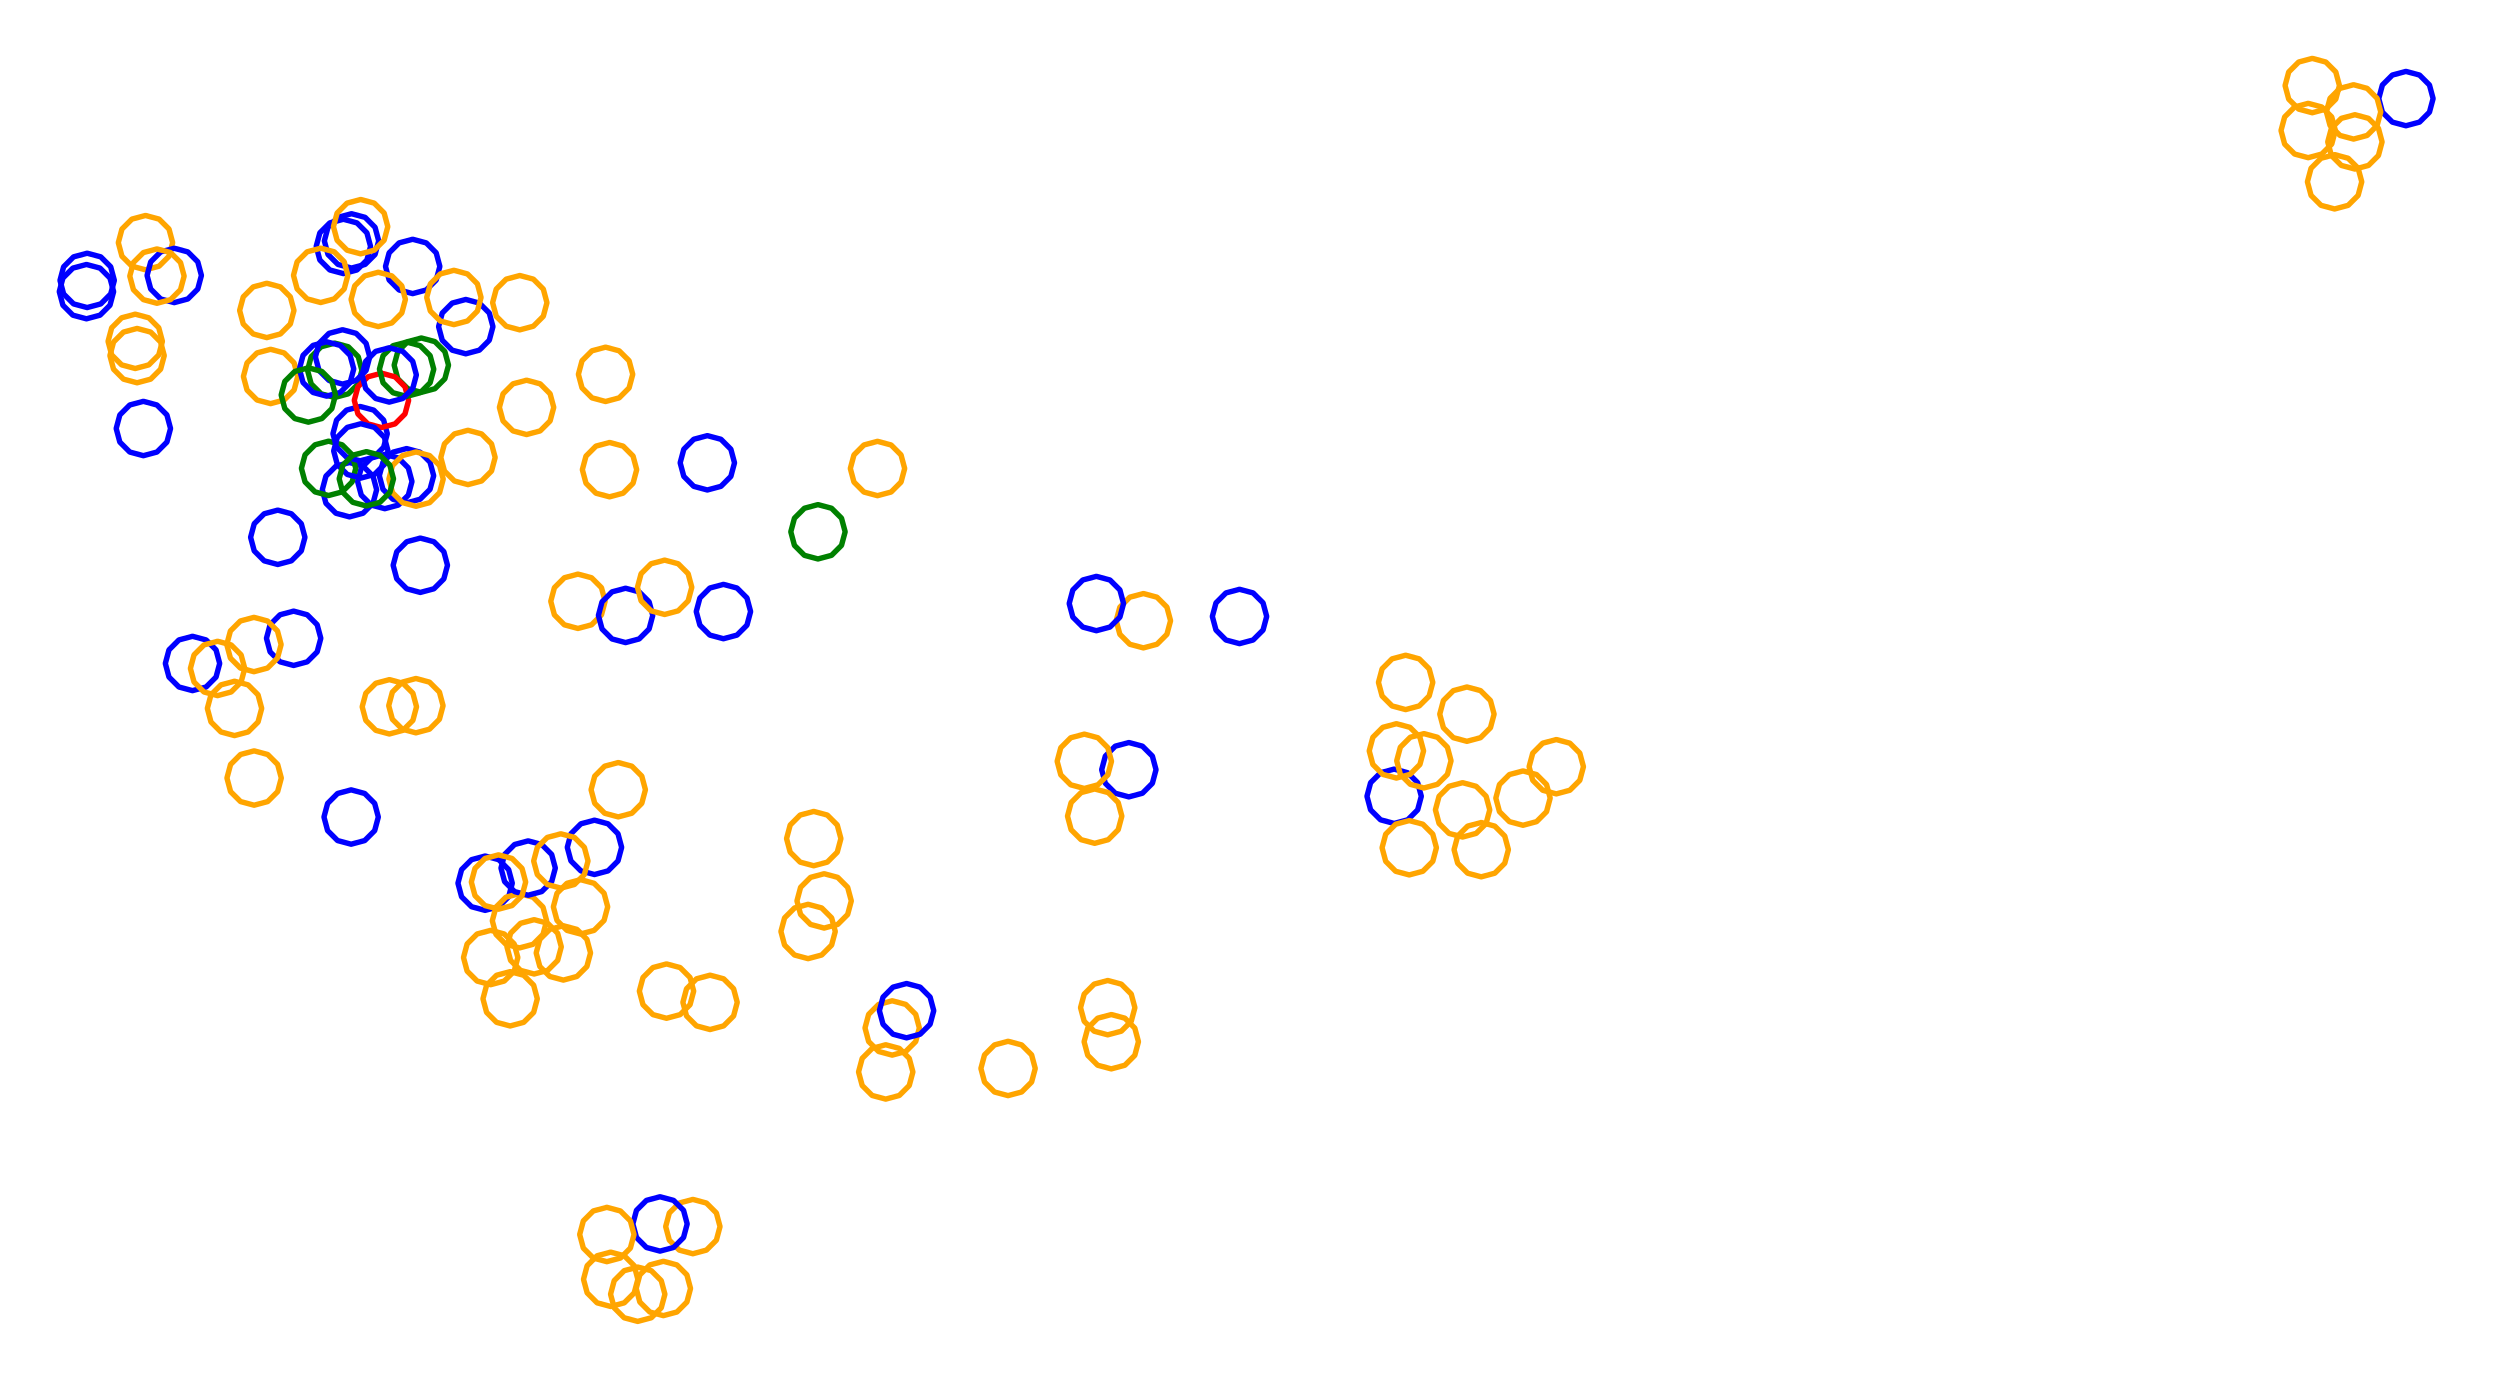 <?xml version="1.0" ?><!DOCTYPE svg  PUBLIC '-//W3C//DTD SVG 1.1//EN'  'http://www.w3.org/Graphics/SVG/1.1/DTD/svg11.dtd'><svg height="255.000" viewBox="-206.000 -139.000 460.000 255.000" width="460.000" xmlns="http://www.w3.org/2000/svg"><line fill="none" stroke="none" stroke-linecap="round" stroke-width="2.0" x1="0.0" x2="0.0" y1="0.0" y2="0.0"/><polygon fill="none" fill-rule="evenodd" points="0.0,0.0 0.0,0.0 0.0,0.0" stroke-linejoin="round"/><polyline fill="none" points="-141.697,-43.896 -139.197,-44.566 -137.367,-46.396 -136.697,-48.896 -137.367,-51.396 -139.197,-53.226 -141.697,-53.896 -144.197,-53.226 -146.028,-51.396 -146.697,-48.896 -146.028,-46.396 -144.197,-44.566 -141.697,-43.896" stroke="#00f" stroke-linecap="round" stroke-linejoin="round"/><polyline fill="none" points="-144.413,-65.866 -141.913,-66.536 -140.083,-68.366 -139.413,-70.866 -140.083,-73.366 -141.913,-75.196 -144.413,-75.866 -146.913,-75.196 -148.744,-73.366 -149.413,-70.866 -148.744,-68.366 -146.913,-66.536 -144.413,-65.866" stroke="#008000" stroke-linecap="round" stroke-linejoin="round"/><polyline fill="none" points="-110.361,-78.306 -107.861,-78.976 -106.031,-80.806 -105.361,-83.306 -106.031,-85.806 -107.861,-87.636 -110.361,-88.306 -112.861,-87.636 -114.691,-85.806 -115.361,-83.306 -114.691,-80.806 -112.861,-78.976 -110.361,-78.306" stroke="#ffa500" stroke-linecap="round" stroke-linejoin="round"/><polyline fill="none" points="-128.475,-66.81 -125.975,-67.479 -124.145,-69.31 -123.475,-71.81 -124.145,-74.31 -125.975,-76.14 -128.475,-76.81 -130.975,-76.14 -132.806,-74.31 -133.475,-71.81 -132.806,-69.31 -130.975,-67.479 -128.475,-66.81" stroke="#008000" stroke-linecap="round" stroke-linejoin="round"/><polyline fill="none" points="-154.89,-35.137 -152.39,-35.807 -150.56,-37.637 -149.89,-40.137 -150.56,-42.637 -152.39,-44.467 -154.89,-45.137 -157.39,-44.467 -159.22,-42.637 -159.89,-40.137 -159.22,-37.637 -157.39,-35.807 -154.89,-35.137" stroke="#00f" stroke-linecap="round" stroke-linejoin="round"/><polyline fill="none" points="-142.819,-88.657 -140.319,-89.327 -138.489,-91.157 -137.819,-93.657 -138.489,-96.157 -140.319,-97.987 -142.819,-98.657 -145.319,-97.987 -147.149,-96.157 -147.819,-93.657 -147.149,-91.157 -145.319,-89.327 -142.819,-88.657" stroke="#00f" stroke-linecap="round" stroke-linejoin="round"/><polyline fill="none" points="219.454,-118.255 221.954,-118.924 223.784,-120.755 224.454,-123.255 223.784,-125.755 221.954,-127.585 219.454,-128.255 216.954,-127.585 215.124,-125.755 214.454,-123.255 215.124,-120.755 216.954,-118.924 219.454,-118.255" stroke="#ffa500" stroke-linecap="round" stroke-linejoin="round"/><polyline fill="none" points="-189.962,-82.41 -187.462,-83.08 -185.632,-84.91 -184.962,-87.41 -185.632,-89.91 -187.462,-91.74 -189.962,-92.41 -192.462,-91.74 -194.292,-89.91 -194.962,-87.41 -194.292,-84.91 -192.462,-83.08 -189.962,-82.41" stroke="#00f" stroke-linecap="round" stroke-linejoin="round"/><polyline fill="none" points="63.915,-2.596 66.415,-3.266 68.245,-5.096 68.915,-7.596 68.245,-10.096 66.415,-11.926 63.915,-12.596 61.415,-11.926 59.585,-10.096 58.915,-7.596 59.585,-5.096 61.415,-3.266 63.915,-2.596" stroke="#ffa500" stroke-linecap="round" stroke-linejoin="round"/><polyline fill="none" points="236.69,-115.861 239.19,-116.531 241.02,-118.361 241.69,-120.861 241.02,-123.361 239.19,-125.191 236.69,-125.861 234.19,-125.191 232.36,-123.361 231.69,-120.861 232.36,-118.361 234.19,-116.531 236.69,-115.861" stroke="#00f" stroke-linecap="round" stroke-linejoin="round"/><polyline fill="none" points="-120.299,-73.9 -117.799,-74.57 -115.969,-76.4 -115.299,-78.9 -115.969,-81.4 -117.799,-83.23 -120.299,-83.9 -122.799,-83.23 -124.629,-81.4 -125.299,-78.9 -124.629,-76.4 -122.799,-74.57 -120.299,-73.9" stroke="#00f" stroke-linecap="round" stroke-linejoin="round"/><polyline fill="none" points="1.708,7.625 4.208,6.955 6.038,5.125 6.708,2.625 6.038,0.125 4.208,-1.705 1.708,-2.375 -0.792,-1.705 -2.622,0.125 -3.292,2.625 -2.622,5.125 -0.792,6.955 1.708,7.625" stroke="#00f" stroke-linecap="round" stroke-linejoin="round"/><polyline fill="none" points="-94.576,-65.123 -92.076,-65.793 -90.245,-67.623 -89.576,-70.123 -90.245,-72.623 -92.076,-74.453 -94.576,-75.123 -97.076,-74.453 -98.906,-72.623 -99.576,-70.123 -98.906,-67.623 -97.076,-65.793 -94.576,-65.123" stroke="#ffa500" stroke-linecap="round" stroke-linejoin="round"/><polyline fill="none" points="-56.275,20.301 -53.775,19.631 -51.945,17.801 -51.275,15.301 -51.945,12.801 -53.775,10.971 -56.275,10.301 -58.775,10.971 -60.605,12.801 -61.275,15.301 -60.605,17.801 -58.775,19.631 -56.275,20.301" stroke="#ffa500" stroke-linecap="round" stroke-linejoin="round"/><polyline fill="none" points="-93.847,-47.584 -91.347,-48.254 -89.517,-50.084 -88.847,-52.584 -89.517,-55.084 -91.347,-56.914 -93.847,-57.584 -96.347,-56.914 -98.177,-55.084 -98.847,-52.584 -98.177,-50.084 -96.347,-48.254 -93.847,-47.584" stroke="#ffa500" stroke-linecap="round" stroke-linejoin="round"/><polyline fill="none" points="-130.069,-84.976 -127.569,-85.645 -125.739,-87.476 -125.069,-89.976 -125.739,-92.476 -127.569,-94.306 -130.069,-94.976 -132.569,-94.306 -134.399,-92.476 -135.069,-89.976 -134.399,-87.476 -132.569,-85.645 -130.069,-84.976" stroke="#00f" stroke-linecap="round" stroke-linejoin="round"/><polyline fill="none" points="-131.204,-46.466 -128.704,-47.136 -126.874,-48.966 -126.204,-51.466 -126.874,-53.966 -128.704,-55.796 -131.204,-56.466 -133.704,-55.796 -135.534,-53.966 -136.204,-51.466 -135.534,-48.966 -133.704,-47.136 -131.204,-46.466" stroke="#00f" stroke-linecap="round" stroke-linejoin="round"/><polyline fill="none" points="-99.183,32.857 -96.683,32.188 -94.852,30.357 -94.183,27.857 -94.852,25.357 -96.683,23.527 -99.183,22.857 -101.683,23.527 -103.513,25.357 -104.183,27.857 -103.513,30.357 -101.683,32.188 -99.183,32.857" stroke="#ffa500" stroke-linecap="round" stroke-linejoin="round"/><polyline fill="none" points="-141.319,-89.676 -138.819,-90.345 -136.989,-92.176 -136.319,-94.676 -136.989,-97.176 -138.819,-99.006 -141.319,-99.676 -143.819,-99.006 -145.649,-97.176 -146.319,-94.676 -145.649,-92.176 -143.819,-90.345 -141.319,-89.676" stroke="#00f" stroke-linecap="round" stroke-linejoin="round"/><polyline fill="none" points="50.521,12.515 53.021,11.845 54.851,10.015 55.521,7.515 54.851,5.015 53.021,3.185 50.521,2.515 48.021,3.185 46.191,5.015 45.521,7.515 46.191,10.015 48.021,11.845 50.521,12.515" stroke="#00f" stroke-linecap="round" stroke-linejoin="round"/><polyline fill="none" points="4.382,-19.787 6.882,-20.456 8.712,-22.287 9.382,-24.787 8.712,-27.287 6.882,-29.117 4.382,-29.787 1.882,-29.117 0.052,-27.287 -0.618,-24.787 0.052,-22.287 1.882,-20.456 4.382,-19.787" stroke="#ffa500" stroke-linecap="round" stroke-linejoin="round"/><polyline fill="none" points="-179.231,-89.353 -176.731,-90.023 -174.901,-91.853 -174.231,-94.353 -174.901,-96.853 -176.731,-98.683 -179.231,-99.353 -181.731,-98.683 -183.562,-96.853 -184.231,-94.353 -183.562,-91.853 -181.731,-90.023 -179.231,-89.353" stroke="#ffa500" stroke-linecap="round" stroke-linejoin="round"/><polyline fill="none" points="52.636,-8.437 55.136,-9.107 56.966,-10.937 57.636,-13.437 56.966,-15.937 55.136,-17.767 52.636,-18.437 50.136,-17.767 48.306,-15.937 47.636,-13.437 48.306,-10.937 50.136,-9.107 52.636,-8.437" stroke="#ffa500" stroke-linecap="round" stroke-linejoin="round"/><polyline fill="none" points="-135.197,-45.401 -132.697,-46.07 -130.867,-47.901 -130.197,-50.401 -130.867,-52.901 -132.697,-54.731 -135.197,-55.401 -137.697,-54.731 -139.527,-52.901 -140.197,-50.401 -139.527,-47.901 -137.697,-46.07 -135.197,-45.401" stroke="#00f" stroke-linecap="round" stroke-linejoin="round"/><polyline fill="none" points="-78.517,91.689 -76.017,91.019 -74.187,89.189 -73.517,86.689 -74.187,84.189 -76.017,82.359 -78.517,81.689 -81.017,82.359 -82.847,84.189 -83.517,86.689 -82.847,89.189 -81.017,91.019 -78.517,91.689" stroke="#ffa500" stroke-linecap="round" stroke-linejoin="round"/><polyline fill="none" points="-6.485,6.078 -3.985,5.408 -2.155,3.578 -1.485,1.078 -2.155,-1.422 -3.985,-3.252 -6.485,-3.922 -8.985,-3.252 -10.815,-1.422 -11.485,1.078 -10.815,3.578 -8.985,5.408 -6.485,6.078" stroke="#ffa500" stroke-linecap="round" stroke-linejoin="round"/><polyline fill="none" points="227.057,-113.41 229.557,-114.08 231.387,-115.91 232.057,-118.41 231.387,-120.91 229.557,-122.74 227.057,-123.41 224.557,-122.74 222.727,-120.91 222.057,-118.41 222.727,-115.91 224.557,-114.08 227.057,-113.41" stroke="#ffa500" stroke-linecap="round" stroke-linejoin="round"/><polyline fill="none" points="-109.111,-59.044 -106.611,-59.714 -104.781,-61.544 -104.111,-64.044 -104.781,-66.544 -106.611,-68.374 -109.111,-69.044 -111.611,-68.374 -113.441,-66.544 -114.111,-64.044 -113.441,-61.544 -111.611,-59.714 -109.111,-59.044" stroke="#ffa500" stroke-linecap="round" stroke-linejoin="round"/><polyline fill="none" points="-57.31,37.392 -54.81,36.722 -52.98,34.892 -52.31,32.392 -52.98,29.892 -54.81,28.062 -57.31,27.392 -59.81,28.062 -61.64,29.892 -62.31,32.392 -61.64,34.892 -59.81,36.722 -57.31,37.392" stroke="#ffa500" stroke-linecap="round" stroke-linejoin="round"/><polyline fill="none" points="-99.66,-23.365 -97.16,-24.034 -95.33,-25.865 -94.66,-28.365 -95.33,-30.865 -97.16,-32.695 -99.66,-33.365 -102.16,-32.695 -103.991,-30.865 -104.66,-28.365 -103.991,-25.865 -102.16,-24.034 -99.66,-23.365" stroke="#ffa500" stroke-linecap="round" stroke-linejoin="round"/><polyline fill="none" points="55.992,5.986 58.492,5.316 60.322,3.486 60.992,0.986 60.322,-1.514 58.492,-3.345 55.992,-4.014 53.492,-3.345 51.662,-1.514 50.992,0.986 51.662,3.486 53.492,5.316 55.992,5.986" stroke="#ffa500" stroke-linecap="round" stroke-linejoin="round"/><polyline fill="none" points="22.071,-20.57 24.571,-21.24 26.401,-23.07 27.071,-25.57 26.401,-28.07 24.571,-29.9 22.071,-30.57 19.571,-29.9 17.741,-28.07 17.071,-25.57 17.741,-23.07 19.571,-21.24 22.071,-20.57" stroke="#00f" stroke-linecap="round" stroke-linejoin="round"/><polyline fill="none" points="-116.739,28.507 -114.239,27.837 -112.409,26.007 -111.739,23.507 -112.409,21.007 -114.239,19.177 -116.739,18.507 -119.239,19.177 -121.069,21.007 -121.739,23.507 -121.069,26.007 -119.239,27.837 -116.739,28.507" stroke="#00f" stroke-linecap="round" stroke-linejoin="round"/><polyline fill="none" points="-2.18,51.41 0.32,50.74 2.15,48.91 2.82,46.41 2.15,43.91 0.32,42.08 -2.18,41.41 -4.68,42.08 -6.51,43.91 -7.18,46.41 -6.51,48.91 -4.68,50.74 -2.18,51.41" stroke="#ffa500" stroke-linecap="round" stroke-linejoin="round"/><polyline fill="none" points="-1.525,57.675 0.975,57.005 2.805,55.175 3.475,52.675 2.805,50.175 0.975,48.344 -1.525,47.675 -4.025,48.344 -5.855,50.175 -6.525,52.675 -5.855,55.175 -4.025,57.005 -1.525,57.675" stroke="#ffa500" stroke-linecap="round" stroke-linejoin="round"/><polyline fill="none" points="227.303,-107.893 229.803,-108.563 231.633,-110.393 232.303,-112.893 231.633,-115.393 229.803,-117.223 227.303,-117.893 224.803,-117.223 222.973,-115.393 222.303,-112.893 222.973,-110.393 224.803,-108.563 227.303,-107.893" stroke="#ffa500" stroke-linecap="round" stroke-linejoin="round"/><polyline fill="none" points="-54.361,31.766 -51.861,31.096 -50.031,29.266 -49.361,26.766 -50.031,24.266 -51.861,22.436 -54.361,21.766 -56.861,22.436 -58.691,24.266 -59.361,26.766 -58.691,29.266 -56.861,31.096 -54.361,31.766" stroke="#ffa500" stroke-linecap="round" stroke-linejoin="round"/><polyline fill="none" points="63.115,15.013 65.615,14.343 67.446,12.513 68.115,10.013 67.446,7.513 65.615,5.683 63.115,5.013 60.615,5.683 58.785,7.513 58.115,10.013 58.785,12.513 60.615,14.343 63.115,15.013" stroke="#ffa500" stroke-linecap="round" stroke-linejoin="round"/><polyline fill="none" points="223.564,-100.548 226.064,-101.218 227.894,-103.048 228.564,-105.548 227.894,-108.048 226.064,-109.878 223.564,-110.548 221.064,-109.878 219.234,-108.048 218.564,-105.548 219.234,-103.048 221.064,-101.218 223.564,-100.548" stroke="#ffa500" stroke-linecap="round" stroke-linejoin="round"/><polyline fill="none" points="66.545,22.338 69.045,21.668 70.876,19.838 71.545,17.338 70.876,14.838 69.045,13.008 66.545,12.338 64.045,13.008 62.215,14.838 61.545,17.338 62.215,19.838 64.045,21.668 66.545,22.338" stroke="#ffa500" stroke-linecap="round" stroke-linejoin="round"/><polyline fill="none" points="80.354,7.075 82.854,6.405 84.684,4.575 85.354,2.075 84.684,-0.425 82.854,-2.255 80.354,-2.925 77.854,-2.255 76.024,-0.425 75.354,2.075 76.024,4.575 77.854,6.405 80.354,7.075" stroke="#ffa500" stroke-linecap="round" stroke-linejoin="round"/><polyline fill="none" points="-136.401,-78.907 -133.901,-79.577 -132.071,-81.407 -131.401,-83.907 -132.071,-86.407 -133.901,-88.237 -136.401,-88.907 -138.901,-88.237 -140.732,-86.407 -141.401,-83.907 -140.732,-81.407 -138.901,-79.577 -136.401,-78.907" stroke="#ffa500" stroke-linecap="round" stroke-linejoin="round"/><polyline fill="none" points="74.232,12.851 76.732,12.181 78.562,10.351 79.232,7.851 78.562,5.351 76.732,3.521 74.232,2.851 71.732,3.521 69.902,5.351 69.232,7.851 69.902,10.351 71.732,12.181 74.232,12.851" stroke="#ffa500" stroke-linecap="round" stroke-linejoin="round"/><polyline fill="none" points="-145.54,-47.825 -143.04,-48.494 -141.21,-50.325 -140.54,-52.825 -141.21,-55.325 -143.04,-57.155 -145.54,-57.825 -148.04,-57.155 -149.87,-55.325 -150.54,-52.825 -149.87,-50.325 -148.04,-48.494 -145.54,-47.825" stroke="#008000" stroke-linecap="round" stroke-linejoin="round"/><polyline fill="none" points="-107.722,40.218 -105.222,39.548 -103.392,37.718 -102.722,35.218 -103.392,32.718 -105.222,30.888 -107.722,30.218 -110.222,30.888 -112.052,32.718 -112.722,35.218 -112.052,37.718 -110.222,39.548 -107.722,40.218" stroke="#ffa500" stroke-linecap="round" stroke-linejoin="round"/><polyline fill="none" points="-4.581,16.17 -2.081,15.5 -0.251,13.67 0.419,11.17 -0.251,8.67 -2.081,6.839 -4.581,6.17 -7.081,6.839 -8.912,8.67 -9.581,11.17 -8.912,13.67 -7.081,15.5 -4.581,16.17" stroke="#ffa500" stroke-linecap="round" stroke-linejoin="round"/><polyline fill="none" points="-92.241,11.308 -89.741,10.638 -87.911,8.808 -87.241,6.308 -87.911,3.808 -89.741,1.978 -92.241,1.308 -94.741,1.978 -96.571,3.808 -97.241,6.308 -96.571,8.808 -94.741,10.638 -92.241,11.308" stroke="#ffa500" stroke-linecap="round" stroke-linejoin="round"/><polyline fill="none" points="-170.579,-11.923 -168.079,-12.593 -166.249,-14.423 -165.579,-16.923 -166.249,-19.423 -168.079,-21.253 -170.579,-21.923 -173.079,-21.253 -174.909,-19.423 -175.579,-16.923 -174.909,-14.423 -173.079,-12.593 -170.579,-11.923" stroke="#00f" stroke-linecap="round" stroke-linejoin="round"/><polyline fill="none" points="-151.972,-16.554 -149.472,-17.224 -147.642,-19.054 -146.972,-21.554 -147.642,-24.054 -149.472,-25.884 -151.972,-26.554 -154.472,-25.884 -156.303,-24.054 -156.972,-21.554 -156.303,-19.054 -154.472,-17.224 -151.972,-16.554" stroke="#00f" stroke-linecap="round" stroke-linejoin="round"/><polyline fill="none" points="-134.359,-3.95 -131.859,-4.62 -130.029,-6.45 -129.359,-8.95 -130.029,-11.45 -131.859,-13.28 -134.359,-13.95 -136.859,-13.28 -138.689,-11.45 -139.359,-8.95 -138.689,-6.45 -136.859,-4.62 -134.359,-3.95" stroke="#ffa500" stroke-linecap="round" stroke-linejoin="round"/><polyline fill="none" points="-75.348,50.434 -72.848,49.764 -71.018,47.934 -70.348,45.434 -71.018,42.934 -72.848,41.104 -75.348,40.434 -77.848,41.104 -79.678,42.934 -80.348,45.434 -79.678,47.934 -77.848,49.764 -75.348,50.434" stroke="#ffa500" stroke-linecap="round" stroke-linejoin="round"/><polyline fill="none" points="-20.515,62.595 -18.015,61.925 -16.185,60.095 -15.515,57.595 -16.185,55.095 -18.015,53.265 -20.515,52.595 -23.015,53.265 -24.845,55.095 -25.515,57.595 -24.845,60.095 -23.015,61.925 -20.515,62.595" stroke="#ffa500" stroke-linecap="round" stroke-linejoin="round"/><polyline fill="none" points="-72.89,-21.473 -70.39,-22.143 -68.56,-23.973 -67.89,-26.473 -68.56,-28.973 -70.39,-30.803 -72.89,-31.473 -75.39,-30.803 -77.22,-28.973 -77.89,-26.473 -77.22,-23.973 -75.39,-22.143 -72.89,-21.473" stroke="#00f" stroke-linecap="round" stroke-linejoin="round"/><polyline fill="none" points="-139.74,-54.208 -137.24,-54.878 -135.41,-56.708 -134.74,-59.208 -135.41,-61.708 -137.24,-63.539 -139.74,-64.208 -142.24,-63.539 -144.07,-61.708 -144.74,-59.208 -144.07,-56.708 -142.24,-54.878 -139.74,-54.208" stroke="#00f" stroke-linecap="round" stroke-linejoin="round"/><polyline fill="none" points="-83.942,103.077 -81.442,102.407 -79.612,100.577 -78.942,98.077 -79.612,95.577 -81.442,93.747 -83.942,93.077 -86.442,93.747 -88.272,95.577 -88.942,98.077 -88.272,100.577 -86.442,102.407 -83.942,103.077" stroke="#ffa500" stroke-linecap="round" stroke-linejoin="round"/><polyline fill="none" points="-129.476,-4.158 -126.976,-4.828 -125.146,-6.658 -124.476,-9.158 -125.146,-11.658 -126.976,-13.488 -129.476,-14.158 -131.976,-13.488 -133.806,-11.658 -134.476,-9.158 -133.806,-6.658 -131.976,-4.828 -129.476,-4.158" stroke="#ffa500" stroke-linecap="round" stroke-linejoin="round"/><polyline fill="none" points="-135.813,-60.333 -133.313,-61.003 -131.483,-62.833 -130.813,-65.333 -131.483,-67.833 -133.313,-69.663 -135.813,-70.333 -138.313,-69.663 -140.143,-67.833 -140.813,-65.333 -140.143,-62.833 -138.313,-61.003 -135.813,-60.333" stroke="#f00" stroke-linecap="round" stroke-linejoin="round"/><polyline fill="none" points="-55.493,-36.151 -52.993,-36.821 -51.163,-38.651 -50.493,-41.151 -51.163,-43.651 -52.993,-45.481 -55.493,-46.151 -57.993,-45.481 -59.823,-43.651 -60.493,-41.151 -59.823,-38.651 -57.993,-36.821 -55.493,-36.151" stroke="#008000" stroke-linecap="round" stroke-linejoin="round"/><polyline fill="none" points="-112.136,49.778 -109.636,49.108 -107.806,47.278 -107.136,44.778 -107.806,42.278 -109.636,40.448 -112.136,39.778 -114.636,40.448 -116.466,42.278 -117.136,44.778 -116.466,47.278 -114.636,49.108 -112.136,49.778" stroke="#ffa500" stroke-linecap="round" stroke-linejoin="round"/><polyline fill="none" points="-115.718,42.183 -113.218,41.513 -111.388,39.683 -110.718,37.183 -111.388,34.683 -113.218,32.853 -115.718,32.183 -118.218,32.853 -120.049,34.683 -120.718,37.183 -120.049,39.683 -118.218,41.513 -115.718,42.183" stroke="#ffa500" stroke-linecap="round" stroke-linejoin="round"/><polyline fill="none" points="-84.559,91.202 -82.059,90.533 -80.229,88.702 -79.559,86.202 -80.229,83.702 -82.059,81.872 -84.559,81.202 -87.059,81.872 -88.889,83.702 -89.559,86.202 -88.889,88.702 -87.059,90.533 -84.559,91.202" stroke="#00f" stroke-linecap="round" stroke-linejoin="round"/><polyline fill="none" points="-141.39,16.333 -138.89,15.663 -137.06,13.833 -136.39,11.333 -137.06,8.833 -138.89,7.003 -141.39,6.333 -143.89,7.003 -145.72,8.833 -146.39,11.333 -145.72,13.833 -143.89,15.663 -141.39,16.333" stroke="#00f" stroke-linecap="round" stroke-linejoin="round"/><polyline fill="none" points="-83.361,48.362 -80.861,47.692 -79.031,45.862 -78.361,43.362 -79.031,40.862 -80.861,39.032 -83.361,38.362 -85.861,39.032 -87.691,40.862 -88.361,43.362 -87.691,45.862 -85.861,47.692 -83.361,48.362" stroke="#ffa500" stroke-linecap="round" stroke-linejoin="round"/><polyline fill="none" points="-4.267,-22.95 -1.767,-23.62 0.063,-25.45 0.733,-27.95 0.063,-30.45 -1.767,-32.28 -4.267,-32.95 -6.767,-32.28 -8.597,-30.45 -9.267,-27.95 -8.597,-25.45 -6.767,-23.62 -4.267,-22.95" stroke="#00f" stroke-linecap="round" stroke-linejoin="round"/><polyline fill="none" points="-129.446,-45.845 -126.946,-46.515 -125.116,-48.345 -124.446,-50.845 -125.116,-53.345 -126.946,-55.175 -129.446,-55.845 -131.946,-55.175 -133.776,-53.345 -134.446,-50.845 -133.776,-48.345 -131.946,-46.515 -129.446,-45.845" stroke="#ffa500" stroke-linecap="round" stroke-linejoin="round"/><polyline fill="none" points="-159.243,9.158 -156.743,8.488 -154.912,6.658 -154.243,4.158 -154.912,1.658 -156.743,-0.173 -159.243,-0.842 -161.743,-0.173 -163.573,1.658 -164.243,4.158 -163.573,6.658 -161.743,8.488 -159.243,9.158" stroke="#ffa500" stroke-linecap="round" stroke-linejoin="round"/><polyline fill="none" points="-156.215,-64.73 -153.715,-65.4 -151.885,-67.23 -151.215,-69.73 -151.885,-72.23 -153.715,-74.06 -156.215,-74.73 -158.715,-74.06 -160.545,-72.23 -161.215,-69.73 -160.545,-67.23 -158.715,-65.4 -156.215,-64.73" stroke="#ffa500" stroke-linecap="round" stroke-linejoin="round"/><polyline fill="none" points="-145.91,-66.115 -143.41,-66.785 -141.58,-68.615 -140.91,-71.115 -141.58,-73.615 -143.41,-75.445 -145.91,-76.115 -148.41,-75.445 -150.24,-73.615 -150.91,-71.115 -150.24,-68.615 -148.41,-66.785 -145.91,-66.115" stroke="#00f" stroke-linecap="round" stroke-linejoin="round"/><polyline fill="none" points="-102.342,41.337 -99.842,40.667 -98.012,38.837 -97.342,36.337 -98.012,33.837 -99.842,32.007 -102.342,31.337 -104.842,32.007 -106.672,33.837 -107.342,36.337 -106.672,38.837 -104.842,40.667 -102.342,41.337" stroke="#ffa500" stroke-linecap="round" stroke-linejoin="round"/><polyline fill="none" points="-146.998,-83.335 -144.498,-84.005 -142.668,-85.835 -141.998,-88.335 -142.668,-90.835 -144.498,-92.665 -146.998,-93.335 -149.498,-92.665 -151.328,-90.835 -151.998,-88.335 -151.328,-85.835 -149.498,-84.005 -146.998,-83.335" stroke="#ffa500" stroke-linecap="round" stroke-linejoin="round"/><polyline fill="none" points="53.301,21.985 55.801,21.315 57.631,19.485 58.301,16.985 57.631,14.485 55.801,12.655 53.301,11.985 50.801,12.655 48.971,14.485 48.301,16.985 48.971,19.485 50.801,21.315 53.301,21.985" stroke="#ffa500" stroke-linecap="round" stroke-linejoin="round"/><polyline fill="none" points="-96.619,21.912 -94.119,21.242 -92.289,19.412 -91.619,16.912 -92.289,14.412 -94.119,12.582 -96.619,11.912 -99.119,12.582 -100.949,14.412 -101.619,16.912 -100.949,19.412 -99.119,21.242 -96.619,21.912" stroke="#00f" stroke-linecap="round" stroke-linejoin="round"/><polyline fill="none" points="-128.663,-29.992 -126.163,-30.662 -124.332,-32.492 -123.663,-34.992 -124.332,-37.492 -126.163,-39.322 -128.663,-39.992 -131.163,-39.322 -132.993,-37.492 -133.663,-34.992 -132.993,-32.492 -131.163,-30.662 -128.663,-29.992" stroke="#00f" stroke-linecap="round" stroke-linejoin="round"/><polyline fill="none" points="-139.605,-51.032 -137.105,-51.702 -135.275,-53.532 -134.605,-56.032 -135.275,-58.532 -137.105,-60.362 -139.605,-61.032 -142.105,-60.362 -143.935,-58.532 -144.605,-56.032 -143.935,-53.532 -142.105,-51.702 -139.605,-51.032" stroke="#00f" stroke-linecap="round" stroke-linejoin="round"/><polyline fill="none" points="-88.658,104.138 -86.158,103.469 -84.328,101.638 -83.658,99.138 -84.328,96.638 -86.158,94.808 -88.658,94.138 -91.158,94.808 -92.988,96.638 -93.658,99.138 -92.988,101.638 -91.158,103.469 -88.658,104.138" stroke="#ffa500" stroke-linecap="round" stroke-linejoin="round"/><polyline fill="none" points="-180.778,-68.567 -178.278,-69.237 -176.448,-71.067 -175.778,-73.567 -176.448,-76.067 -178.278,-77.897 -180.778,-78.567 -183.278,-77.897 -185.108,-76.067 -185.778,-73.567 -185.108,-71.067 -183.278,-69.237 -180.778,-68.567" stroke="#ffa500" stroke-linecap="round" stroke-linejoin="round"/><polyline fill="none" points="-43.027,63.236 -40.527,62.566 -38.697,60.736 -38.027,58.236 -38.697,55.736 -40.527,53.906 -43.027,53.236 -45.527,53.906 -47.357,55.736 -48.027,58.236 -47.357,60.736 -45.527,62.566 -43.027,63.236" stroke="#ffa500" stroke-linecap="round" stroke-linejoin="round"/><polyline fill="none" points="-93.635,101.391 -91.135,100.721 -89.304,98.891 -88.635,96.391 -89.304,93.891 -91.135,92.061 -93.635,91.391 -96.135,92.061 -97.965,93.891 -98.635,96.391 -97.965,98.891 -96.135,100.721 -93.635,101.391" stroke="#ffa500" stroke-linecap="round" stroke-linejoin="round"/><polyline fill="none" points="-90.894,-20.765 -88.394,-21.435 -86.564,-23.265 -85.894,-25.765 -86.564,-28.265 -88.394,-30.095 -90.894,-30.765 -93.394,-30.095 -95.225,-28.265 -95.894,-25.765 -95.225,-23.265 -93.394,-21.435 -90.894,-20.765" stroke="#00f" stroke-linecap="round" stroke-linejoin="round"/><polyline fill="none" points="-173.94,-83.319 -171.44,-83.989 -169.61,-85.819 -168.94,-88.319 -169.61,-90.819 -171.44,-92.649 -173.94,-93.319 -176.44,-92.649 -178.27,-90.819 -178.94,-88.319 -178.27,-85.819 -176.44,-83.989 -173.94,-83.319" stroke="#00f" stroke-linecap="round" stroke-linejoin="round"/><polyline fill="none" points="-122.487,-79.267 -119.987,-79.936 -118.157,-81.767 -117.487,-84.267 -118.157,-86.767 -119.987,-88.597 -122.487,-89.267 -124.987,-88.597 -126.817,-86.767 -127.487,-84.267 -126.817,-81.767 -124.987,-79.936 -122.487,-79.267" stroke="#ffa500" stroke-linecap="round" stroke-linejoin="round"/><polyline fill="none" points="-110.416,35.418 -107.916,34.749 -106.086,32.918 -105.416,30.418 -106.086,27.918 -107.916,26.088 -110.416,25.418 -112.916,26.088 -114.746,27.918 -115.416,30.418 -114.746,32.918 -112.916,34.749 -110.416,35.418" stroke="#ffa500" stroke-linecap="round" stroke-linejoin="round"/><polyline fill="none" points="-94.34,93.147 -91.84,92.477 -90.009,90.647 -89.34,88.147 -90.009,85.647 -91.84,83.817 -94.34,83.147 -96.84,83.817 -98.67,85.647 -99.34,88.147 -98.67,90.647 -96.84,92.477 -94.34,93.147" stroke="#ffa500" stroke-linecap="round" stroke-linejoin="round"/><polyline fill="none" points="-108.822,25.721 -106.322,25.051 -104.492,23.221 -103.822,20.721 -104.492,18.221 -106.322,16.391 -108.822,15.721 -111.322,16.391 -113.152,18.221 -113.822,20.721 -113.152,23.221 -111.322,25.051 -108.822,25.721" stroke="#00f" stroke-linecap="round" stroke-linejoin="round"/><polyline fill="none" points="-162.849,-3.652 -160.349,-4.322 -158.519,-6.152 -157.849,-8.652 -158.519,-11.152 -160.349,-12.982 -162.849,-13.652 -165.349,-12.982 -167.179,-11.152 -167.849,-8.652 -167.179,-6.152 -165.349,-4.322 -162.849,-3.652" stroke="#ffa500" stroke-linecap="round" stroke-linejoin="round"/><polyline fill="none" points="-142.969,-68.329 -140.469,-68.999 -138.639,-70.829 -137.969,-73.329 -138.639,-75.829 -140.469,-77.659 -142.969,-78.329 -145.469,-77.659 -147.299,-75.829 -147.969,-73.329 -147.299,-70.829 -145.469,-68.999 -142.969,-68.329" stroke="#00f" stroke-linecap="round" stroke-linejoin="round"/><polyline fill="none" points="-177.119,-83.197 -174.619,-83.867 -172.788,-85.697 -172.119,-88.197 -172.788,-90.697 -174.619,-92.527 -177.119,-93.197 -179.619,-92.527 -181.449,-90.697 -182.119,-88.197 -181.449,-85.697 -179.619,-83.867 -177.119,-83.197" stroke="#ffa500" stroke-linecap="round" stroke-linejoin="round"/><polyline fill="none" points="-149.265,-61.321 -146.765,-61.99 -144.935,-63.821 -144.265,-66.321 -144.935,-68.821 -146.765,-70.651 -149.265,-71.321 -151.765,-70.651 -153.596,-68.821 -154.265,-66.321 -153.596,-63.821 -151.765,-61.99 -149.265,-61.321" stroke="#008000" stroke-linecap="round" stroke-linejoin="round"/><polyline fill="none" points="-41.839,55.142 -39.339,54.472 -37.509,52.642 -36.839,50.142 -37.509,47.642 -39.339,45.812 -41.839,45.142 -44.339,45.812 -46.17,47.642 -46.839,50.142 -46.17,52.642 -44.339,54.472 -41.839,55.142" stroke="#ffa500" stroke-linecap="round" stroke-linejoin="round"/><polyline fill="none" points="50.937,4.162 53.437,3.492 55.268,1.662 55.937,-0.838 55.268,-3.338 53.437,-5.169 50.937,-5.838 48.437,-5.169 46.607,-3.338 45.937,-0.838 46.607,1.662 48.437,3.492 50.937,4.162" stroke="#ffa500" stroke-linecap="round" stroke-linejoin="round"/><polyline fill="none" points="-156.909,-76.88 -154.409,-77.55 -152.579,-79.38 -151.909,-81.88 -152.579,-84.38 -154.409,-86.21 -156.909,-86.88 -159.409,-86.21 -161.239,-84.38 -161.909,-81.88 -161.239,-79.38 -159.409,-77.55 -156.909,-76.88" stroke="#ffa500" stroke-linecap="round" stroke-linejoin="round"/><polyline fill="none" points="-179.621,-55.154 -177.121,-55.824 -175.291,-57.654 -174.621,-60.154 -175.291,-62.654 -177.121,-64.484 -179.621,-65.154 -182.121,-64.484 -183.951,-62.654 -184.621,-60.154 -183.951,-57.654 -182.121,-55.824 -179.621,-55.154" stroke="#00f" stroke-linecap="round" stroke-linejoin="round"/><polyline fill="none" points="-139.646,-92.295 -137.146,-92.965 -135.316,-94.795 -134.646,-97.295 -135.316,-99.795 -137.146,-101.625 -139.646,-102.295 -142.146,-101.625 -143.976,-99.795 -144.646,-97.295 -143.976,-94.795 -142.146,-92.965 -139.646,-92.295" stroke="#ffa500" stroke-linecap="round" stroke-linejoin="round"/><polyline fill="none" points="-131.186,-66.063 -128.686,-66.733 -126.856,-68.563 -126.186,-71.063 -126.856,-73.563 -128.686,-75.393 -131.186,-76.063 -133.686,-75.393 -135.516,-73.563 -136.186,-71.063 -135.516,-68.563 -133.686,-66.733 -131.186,-66.063" stroke="#008000" stroke-linecap="round" stroke-linejoin="round"/><polyline fill="none" points="-102.806,24.418 -100.306,23.748 -98.476,21.918 -97.806,19.418 -98.476,16.918 -100.306,15.087 -102.806,14.418 -105.306,15.087 -107.136,16.918 -107.806,19.418 -107.136,21.918 -105.306,23.748 -102.806,24.418" stroke="#ffa500" stroke-linecap="round" stroke-linejoin="round"/><polyline fill="none" points="-165.967,-11.006 -163.467,-11.676 -161.637,-13.506 -160.967,-16.006 -161.637,-18.506 -163.467,-20.336 -165.967,-21.006 -168.467,-20.336 -170.297,-18.506 -170.967,-16.006 -170.297,-13.506 -168.467,-11.676 -165.967,-11.006" stroke="#ffa500" stroke-linecap="round" stroke-linejoin="round"/><polyline fill="none" points="-44.54,-47.796 -42.04,-48.466 -40.21,-50.296 -39.54,-52.796 -40.21,-55.296 -42.04,-57.126 -44.54,-57.796 -47.04,-57.126 -48.87,-55.296 -49.54,-52.796 -48.87,-50.296 -47.04,-48.466 -44.54,-47.796" stroke="#ffa500" stroke-linecap="round" stroke-linejoin="round"/><polyline fill="none" points="-190.094,-80.338 -187.594,-81.008 -185.763,-82.838 -185.094,-85.338 -185.763,-87.838 -187.594,-89.668 -190.094,-90.338 -192.594,-89.668 -194.424,-87.838 -195.094,-85.338 -194.424,-82.838 -192.594,-81.008 -190.094,-80.338" stroke="#00f" stroke-linecap="round" stroke-linejoin="round"/><polyline fill="none" points="-75.85,-48.843 -73.35,-49.513 -71.52,-51.343 -70.85,-53.843 -71.52,-56.343 -73.35,-58.174 -75.85,-58.843 -78.35,-58.174 -80.18,-56.343 -80.85,-53.843 -80.18,-51.343 -78.35,-49.513 -75.85,-48.843" stroke="#00f" stroke-linecap="round" stroke-linejoin="round"/><polyline fill="none" points="-83.709,-25.938 -81.209,-26.608 -79.379,-28.438 -78.709,-30.938 -79.379,-33.438 -81.209,-35.268 -83.709,-35.938 -86.209,-35.268 -88.039,-33.438 -88.709,-30.938 -88.039,-28.438 -86.209,-26.608 -83.709,-25.938" stroke="#ffa500" stroke-linecap="round" stroke-linejoin="round"/><polyline fill="none" points="-119.891,-49.829 -117.391,-50.498 -115.561,-52.329 -114.891,-54.829 -115.561,-57.329 -117.391,-59.159 -119.891,-59.829 -122.391,-59.159 -124.221,-57.329 -124.891,-54.829 -124.221,-52.329 -122.391,-50.498 -119.891,-49.829" stroke="#ffa500" stroke-linecap="round" stroke-linejoin="round"/><polyline fill="none" points="-159.276,-15.407 -156.776,-16.077 -154.946,-17.907 -154.276,-20.407 -154.946,-22.907 -156.776,-24.737 -159.276,-25.407 -161.776,-24.737 -163.606,-22.907 -164.276,-20.407 -163.606,-17.907 -161.776,-16.077 -159.276,-15.407" stroke="#ffa500" stroke-linecap="round" stroke-linejoin="round"/><polyline fill="none" points="-134.387,-65.011 -131.887,-65.681 -130.057,-67.511 -129.387,-70.011 -130.057,-72.511 -131.887,-74.341 -134.387,-75.011 -136.887,-74.341 -138.717,-72.511 -139.387,-70.011 -138.717,-67.511 -136.887,-65.681 -134.387,-65.011" stroke="#00f" stroke-linecap="round" stroke-linejoin="round"/><polyline fill="none" points="-39.191,51.964 -36.691,51.295 -34.861,49.464 -34.191,46.964 -34.861,44.464 -36.691,42.634 -39.191,41.964 -41.691,42.634 -43.522,44.464 -44.191,46.964 -43.522,49.464 -41.691,51.295 -39.191,51.964" stroke="#00f" stroke-linecap="round" stroke-linejoin="round"/><polyline fill="none" points="-114.275,28.291 -111.775,27.621 -109.945,25.791 -109.275,23.291 -109.945,20.791 -111.775,18.961 -114.275,18.291 -116.775,18.961 -118.605,20.791 -119.275,23.291 -118.605,25.791 -116.775,27.621 -114.275,28.291" stroke="#ffa500" stroke-linecap="round" stroke-linejoin="round"/><polyline fill="none" points="-138.594,-45.907 -136.094,-46.577 -134.264,-48.407 -133.594,-50.907 -134.264,-53.407 -136.094,-55.237 -138.594,-55.907 -141.094,-55.237 -142.924,-53.407 -143.594,-50.907 -142.924,-48.407 -141.094,-46.577 -138.594,-45.907" stroke="#008000" stroke-linecap="round" stroke-linejoin="round"/><polyline fill="none" points="-181.118,-71.193 -178.618,-71.863 -176.788,-73.693 -176.118,-76.193 -176.788,-78.693 -178.618,-80.523 -181.118,-81.193 -183.618,-80.523 -185.448,-78.693 -186.118,-76.193 -185.448,-73.693 -183.618,-71.863 -181.118,-71.193" stroke="#ffa500" stroke-linecap="round" stroke-linejoin="round"/><polyline fill="none" points="218.707,-109.986 221.207,-110.656 223.037,-112.486 223.707,-114.986 223.037,-117.486 221.207,-119.316 218.707,-119.986 216.207,-119.316 214.377,-117.486 213.707,-114.986 214.377,-112.486 216.207,-110.656 218.707,-109.986" stroke="#ffa500" stroke-linecap="round" stroke-linejoin="round"/></svg>